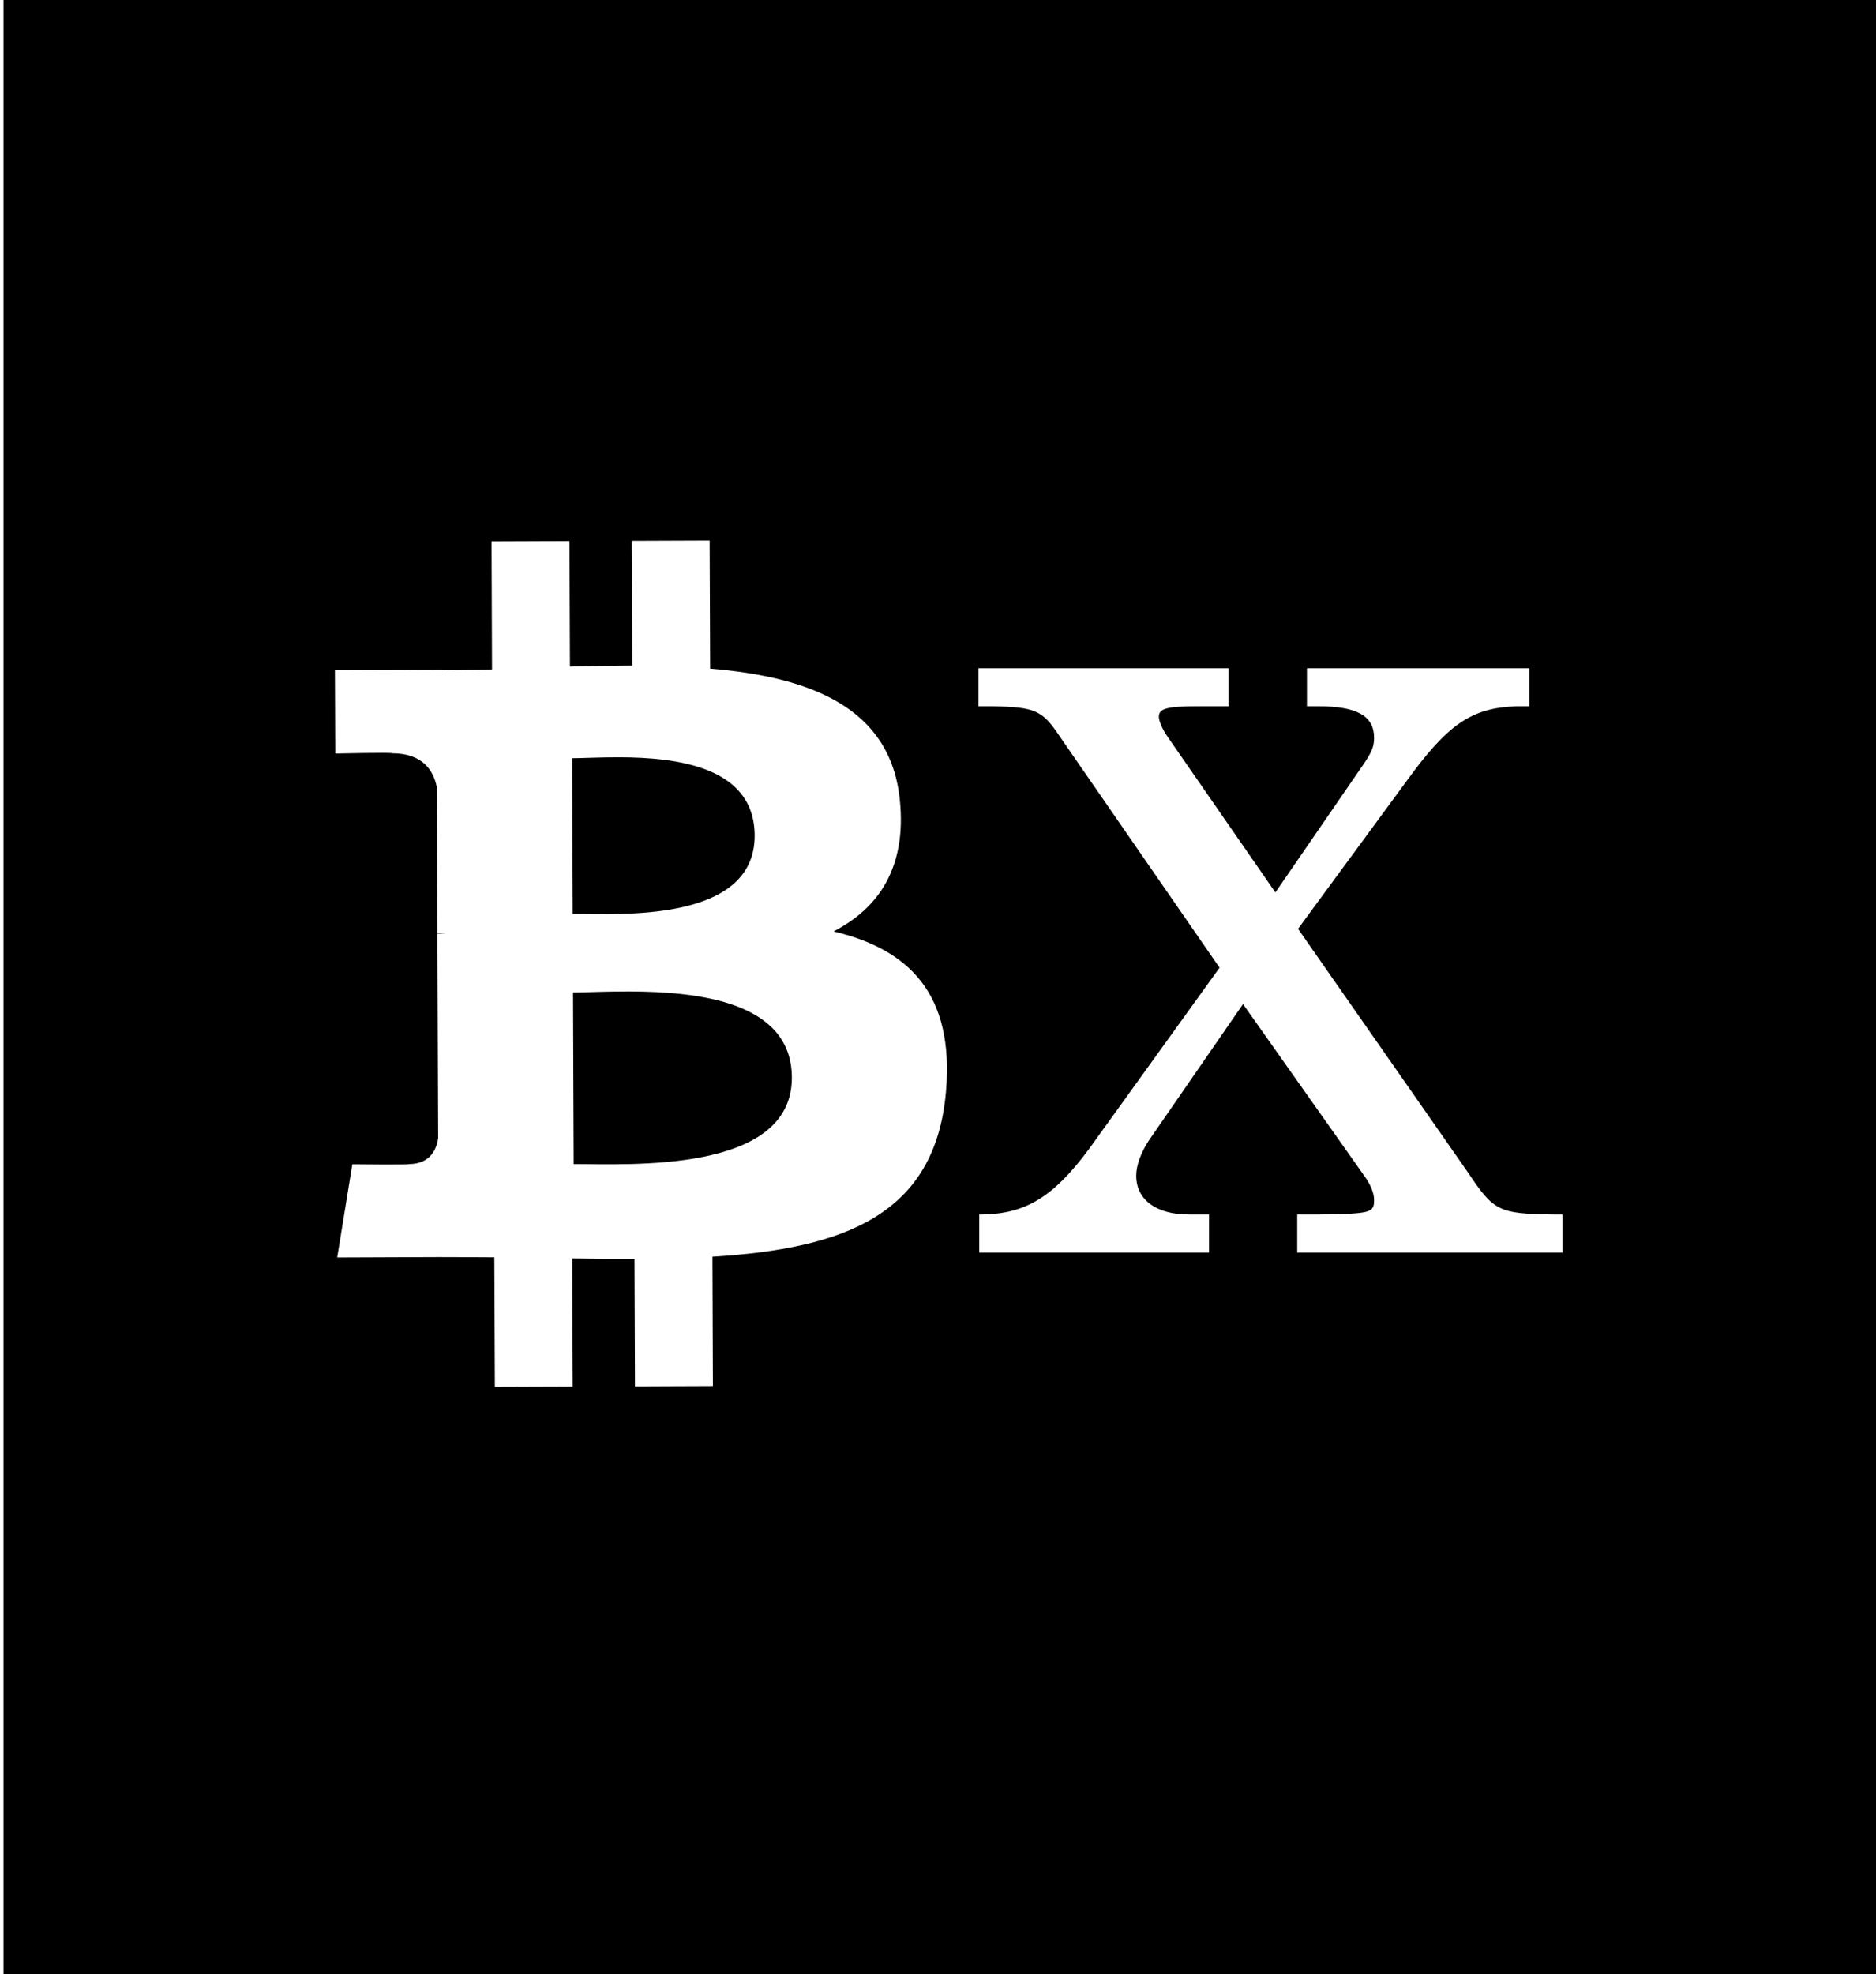 <?xml version="1.0" encoding="UTF-8" standalone="no"?>
<svg
   xmlns:dc="http://purl.org/dc/elements/1.1/"
   xmlns:cc="http://creativecommons.org/ns#"
   xmlns:rdf="http://www.w3.org/1999/02/22-rdf-syntax-ns#"
   xmlns:svg="http://www.w3.org/2000/svg"
   xmlns="http://www.w3.org/2000/svg"
   width="139.904mm"
   height="147.206mm"
   viewBox="0 0 139.904 147.206"
   version="1.1"
   id="svg5427">
  <defs
     id="defs5421">
    <mask
       id="mask-2-3-5-0"
       fill="#ffffff">
      <polygon
         id="use1885-0-6-4"
         points="0,106.004 0,0.65 52.823,0.65 52.823,106.004 "
         transform="scale(0.265)" />
    </mask>
  </defs>
  <g
     id="layer5">
    <path
       id="rect7145"
       style="opacity:1;fill:#000000;stroke-width:12.571"
       d="M 0.984 0 L 0.984 556.367 L 528.771 556.367 L 528.771 0 L 0.984 0 z M 199.705 152.082 L 199.846 188.117 C 228.17 190.488 250.63 199.112 253.229 225.082 L 253.23 225.086 C 255.164 244.089 247.257 255.531 234.564 262.057 C 255.518 267.002 268.683 279.394 266.203 307.289 C 263.132 341.932 237.357 351.321 200.488 353.58 L 200.621 389.963 L 178.686 390.049 L 178.559 354.154 C 172.875 354.182 167.05 354.156 161.033 354.055 L 161.174 390.117 L 139.262 390.197 L 139.111 353.752 C 133.979 353.738 128.753 353.67 123.439 353.682 L 94.895 353.795 L 99.152 327.58 C 99.152 327.58 115.374 327.773 115.098 327.523 C 121.305 327.489 122.93 323.025 123.311 320.227 L 123.096 262.715 C 123.899 262.704 124.685 262.711 125.414 262.703 C 124.507 262.586 123.701 262.547 123.094 262.559 L 122.932 221.506 C 122.072 217.058 119.162 211.909 110.277 211.943 C 110.546 211.644 94.348 212.016 94.348 212.016 L 94.25 188.588 L 124.504 188.48 L 124.504 188.588 C 129.052 188.568 133.714 188.459 138.463 188.346 L 138.33 152.318 L 160.254 152.234 L 160.391 187.555 C 166.247 187.416 172.14 187.279 177.906 187.256 L 177.77 152.168 L 199.705 152.082 z M 275.352 188.014 L 345.707 188.014 L 345.707 198.715 L 337.055 198.715 C 328.175 198.715 326.125 199.399 326.125 201.676 C 326.125 202.814 327.037 205.09 328.631 207.367 L 358.914 251.084 L 383.504 215.338 C 386.008 211.695 386.691 210.1 386.691 207.596 C 386.691 201.448 381.91 198.715 370.98 198.715 L 367.793 198.715 L 367.793 188.014 L 430.408 188.014 L 430.408 198.715 L 426.764 198.715 C 414.013 199.17 407.41 203.726 395.57 220.119 L 365.289 261.33 L 413.104 329.865 C 420.39 340.794 421.755 341.477 437.01 341.705 L 439.742 341.705 L 439.742 352.406 L 365.061 352.406 L 365.061 341.705 L 371.436 341.705 C 385.78 341.477 386.691 341.248 386.691 337.605 C 386.691 335.784 385.78 333.279 383.73 330.547 L 349.805 282.506 L 323.395 320.758 C 321.118 324.173 319.75 327.815 319.75 330.775 C 319.75 337.606 325.443 341.705 334.551 341.705 L 340.242 341.705 L 340.242 352.406 L 275.578 352.406 L 275.578 341.705 L 276.49 341.705 C 288.558 341.477 296.298 336.922 306.316 323.488 L 343.203 272.26 L 298.348 207.367 C 293.339 199.853 291.518 198.943 279.223 198.715 L 275.352 198.715 L 275.352 188.014 z M 174.242 213.068 C 168.854 213.055 164.101 213.32 161.006 213.332 L 161.176 257.129 C 173.558 257.08 212.464 259.821 212.377 235.041 L 212.375 235.041 C 212.297 215.656 190.406 213.109 174.242 213.068 z M 177.143 278.949 C 170.681 278.931 164.979 279.221 161.262 279.234 L 161.443 327.523 C 176.309 327.452 222.957 330.371 222.84 303.133 C 222.759 281.826 196.527 279.005 177.143 278.949 z "
       transform="scale(0.265)" />
    <g
       aria-label="X"
       id="text4242"
       style="font-style:normal;font-variant:normal;font-weight:normal;font-stretch:normal;font-size:60.243px;line-height:1.15;font-family:C059;-inkscape-font-specification:'C059, Normal';font-variant-ligatures:normal;font-variant-caps:normal;font-variant-numeric:normal;font-variant-east-asian:normal;word-spacing:0px;opacity:1;fill:#ffffff;fill-opacity:1;stroke:#ffffff;stroke-width:2.106;stroke-miterlimit:4;stroke-dasharray:none;stroke-opacity:1" />
  </g>
</svg>
